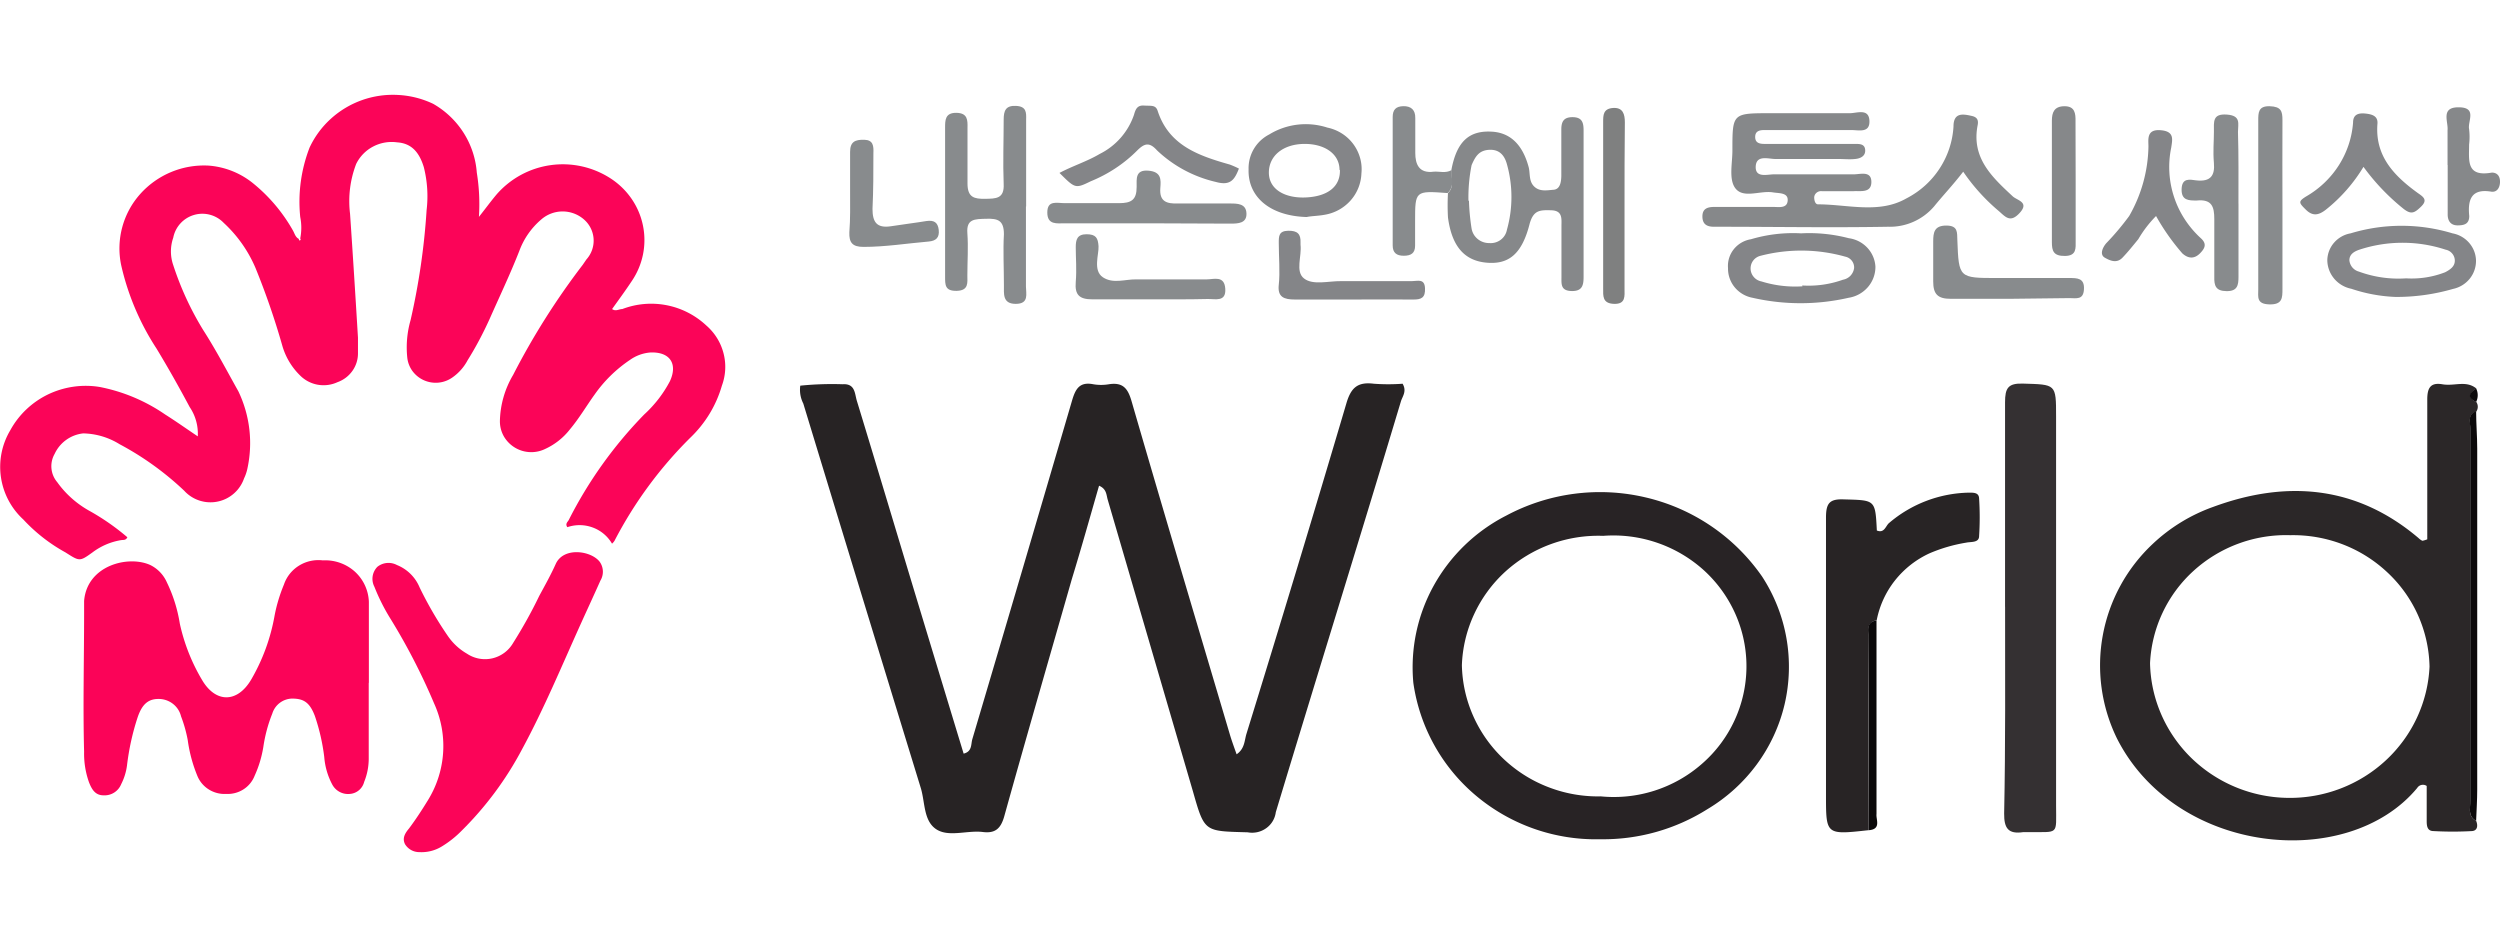 <svg width="53" height="20" fill="none" xmlns="http://www.w3.org/2000/svg"><path d="M6.365 5.054c.03-.15.03-.303 0-.453-.051-.5.017-1.003.198-1.472a1.92 1.92 0 0 1 .453-.613 1.957 1.957 0 0 1 1.421-.503c.26.013.513.077.746.188.263.15.485.362.646.616.161.254.257.543.279.842.05.31.066.625.045.939.127-.159.247-.324.374-.475a1.862 1.862 0 0 1 2.426-.335c.35.23.594.586.677.991.084.406 0 .828-.232 1.173-.134.203-.28.402-.422.6.078.056.145 0 .217 0a1.711 1.711 0 0 1 1.778.346c.18.156.308.36.367.589.06.227.048.468-.034.689-.121.42-.352.8-.67 1.104a8.732 8.732 0 0 0-1.606 2.184.299.299 0 0 1-.053.062.786.786 0 0 0-.409-.343.802.802 0 0 0-.538-.007c-.048-.066 0-.106.027-.147a9.065 9.065 0 0 1 1.602-2.242c.222-.203.407-.442.546-.707.169-.368 0-.626-.419-.607a.862.862 0 0 0-.43.158 2.865 2.865 0 0 0-.75.736c-.175.243-.325.501-.523.737a1.407 1.407 0 0 1-.52.412.672.672 0 0 1-.881-.268.644.644 0 0 1-.082-.321c.007-.345.104-.682.281-.98.42-.819.914-1.6 1.475-2.333l.079-.115a.594.594 0 0 0-.049-.843.688.688 0 0 0-.913 0 1.602 1.602 0 0 0-.46.66c-.192.49-.42.968-.633 1.45-.136.3-.29.592-.465.872a1.033 1.033 0 0 1-.329.369.613.613 0 0 1-.84-.141.59.59 0 0 1-.11-.286 2.098 2.098 0 0 1 .07-.792c.176-.768.29-1.548.34-2.334a2.507 2.507 0 0 0-.059-.91c-.105-.345-.284-.507-.565-.526a.847.847 0 0 0-.51.089.827.827 0 0 0-.359.368c-.129.336-.174.699-.13 1.056.06.876.115 1.753.168 2.629v.32a.64.64 0 0 1-.116.38.657.657 0 0 1-.318.242.703.703 0 0 1-.798-.147 1.434 1.434 0 0 1-.374-.633 15.827 15.827 0 0 0-.565-1.638 2.78 2.78 0 0 0-.674-.958.627.627 0 0 0-.634-.168.627.627 0 0 0-.437.481.884.884 0 0 0 0 .582c.156.48.368.941.633 1.373.27.42.501.862.748 1.303.246.515.312 1.095.188 1.65a.927.927 0 0 1-.068.195.753.753 0 0 1-.945.47.75.75 0 0 1-.324-.209c-.41-.388-.87-.72-1.37-.986a1.516 1.516 0 0 0-.771-.229.756.756 0 0 0-.606.435.523.523 0 0 0 .056.6c.181.254.42.464.696.615.281.158.546.343.79.552-.034.074-.097.051-.146.063a1.375 1.375 0 0 0-.592.257c-.277.199-.273.192-.576 0a3.542 3.542 0 0 1-.891-.696 1.514 1.514 0 0 1-.277-1.892c.18-.33.46-.595.8-.76.342-.164.727-.22 1.102-.157a3.69 3.69 0 0 1 1.381.582c.228.144.445.298.692.464a1.007 1.007 0 0 0-.172-.622c-.224-.42-.456-.832-.703-1.24a5.414 5.414 0 0 1-.75-1.772 1.732 1.732 0 0 1 .403-1.502 1.816 1.816 0 0 1 1.455-.604 1.7 1.7 0 0 1 .954.387 3.5 3.5 0 0 1 .827.983c.038.063.053.147.128.184 0 0 0 .044.026.03.026-.015.004-.034.004-.041Z" fill="#FB0458"/><path d="M7.817 14.482v1.584c.002.175-.031.349-.097.511a.338.338 0 0 1-.3.254.38.38 0 0 1-.374-.195 1.487 1.487 0 0 1-.172-.589 4.304 4.304 0 0 0-.199-.869c-.112-.294-.243-.368-.486-.368a.45.45 0 0 0-.416.317 3.089 3.089 0 0 0-.19.707c-.034.21-.095.416-.184.61a.602.602 0 0 1-.237.29.618.618 0 0 1-.366.097.626.626 0 0 1-.362-.09.61.61 0 0 1-.244-.278 3.073 3.073 0 0 1-.21-.773 2.882 2.882 0 0 0-.142-.504.478.478 0 0 0-.176-.268.492.492 0 0 0-.307-.1c-.243 0-.352.154-.43.368-.114.34-.191.69-.233 1.045-.018.137-.06.27-.123.394a.38.38 0 0 1-.374.236c-.18 0-.251-.133-.307-.273-.075-.209-.11-.43-.105-.651-.026-.976 0-1.955 0-2.946v-.25c.06-.755.936-.976 1.404-.762a.742.742 0 0 1 .351.368c.134.276.226.57.274.873.091.418.249.82.468 1.189.288.497.748.5 1.044 0 .246-.422.414-.883.498-1.362.043-.225.11-.444.198-.656a.76.76 0 0 1 .32-.4.782.782 0 0 1 .504-.111.94.94 0 0 1 .676.236.91.91 0 0 1 .3.64v1.715l-.003.011Z" fill="#FB0358"/><path d="M8.891 18.065a.353.353 0 0 1-.303-.166c-.067-.129 0-.236.083-.335.146-.195.28-.401.408-.611a2.183 2.183 0 0 0 .123-2.043 13.283 13.283 0 0 0-.913-1.775 4.196 4.196 0 0 1-.352-.696.363.363 0 0 1 .064-.423.378.378 0 0 1 .415-.037.87.87 0 0 1 .48.475c.174.359.375.705.602 1.034.104.15.24.277.4.369a.688.688 0 0 0 .977-.221c.205-.325.392-.66.558-1.005.12-.221.244-.442.348-.674.165-.368.749-.284.932-.048a.364.364 0 0 1 .015.401c-.134.302-.273.6-.408.899-.408.902-.786 1.815-1.257 2.684a7.087 7.087 0 0 1-1.273 1.715 2.16 2.16 0 0 1-.434.343.82.82 0 0 1-.465.114Z" fill="#FB0458"/><path d="M16.966 8.176c.298-.03.598-.04.898-.03.266-.018.255.196.3.347.408 1.336.808 2.676 1.213 4.016.35 1.156.7 2.312 1.052 3.468.18-.044.153-.191.183-.302.709-2.393 1.414-4.787 2.115-7.182.071-.24.154-.405.45-.347.11.019.222.019.332 0 .304-.047.405.096.483.369.682 2.352 1.382 4.697 2.078 7.046.041.14.093.28.146.43.176-.12.165-.297.21-.437a606.307 606.307 0 0 0 2.115-6.995c.097-.335.235-.468.584-.424.203.015.407.015.61 0 .093.155 0 .265-.034.369-.876 2.919-1.778 5.813-2.654 8.714a.491.491 0 0 1-.204.34.51.51 0 0 1-.391.087c-.921-.026-.914 0-1.16-.862l-1.809-6.192c-.03-.103-.022-.225-.183-.294-.191.662-.375 1.321-.577 1.98-.479 1.675-.965 3.35-1.433 5.03-.075.264-.195.367-.465.33-.333-.036-.722.118-.984-.062s-.229-.563-.318-.862c-.834-2.717-1.665-5.436-2.493-8.158a.64.64 0 0 1-.064-.38Z" fill="#272324"/><path d="M52.494 17.402c.042.1.03.21-.09.217-.27.015-.541.015-.812 0-.153 0-.146-.14-.146-.25v-.707a.143.143 0 0 0-.163.002.142.142 0 0 0-.039.042c-1.475 1.775-5.113 1.418-6.364-1.05a3.528 3.528 0 0 1 .76-4.127 3.645 3.645 0 0 1 1.28-.783c1.561-.575 3.044-.45 4.354.662a.3.3 0 0 0 .079.056s.026 0 .105-.03V8.471c0-.24.063-.369.322-.324.258.044.497-.089.718.088-.146.103-.183.199 0 .287a.182.182 0 0 1 0 .203c-.198.07-.123.235-.123.368v7.897c-.004.14-.064.313.12.412Zm-3.941-6.056a2.918 2.918 0 0 0-2.052.758 2.823 2.823 0 0 0-.92 1.955c.015.757.33 1.477.875 2.01a2.99 2.99 0 0 0 2.051.846c.77.01 1.512-.276 2.072-.795s.892-1.232.927-1.987a2.808 2.808 0 0 0-.89-1.995 2.9 2.9 0 0 0-.951-.598 2.938 2.938 0 0 0-1.112-.194Z" fill="#2B2728"/><path d="M33.927 17.792a3.948 3.948 0 0 1-2.624-.914 3.827 3.827 0 0 1-1.34-2.4 3.576 3.576 0 0 1 .434-2.066 3.66 3.66 0 0 1 1.531-1.479 4.217 4.217 0 0 1 2.967-.386 4.156 4.156 0 0 1 2.461 1.675 3.5 3.5 0 0 1 .478 2.707c-.108.46-.309.894-.59 1.276a3.57 3.57 0 0 1-1.048.95 4.145 4.145 0 0 1-2.269.637Zm0-.91a2.83 2.83 0 0 0 2.16-.694c.292-.255.526-.569.687-.92a2.732 2.732 0 0 0 .024-2.234 2.773 2.773 0 0 0-.666-.935 2.862 2.862 0 0 0-2.145-.739 2.934 2.934 0 0 0-2.076.76 2.843 2.843 0 0 0-.66.902c-.158.34-.246.708-.259 1.081.008.373.09.74.243 1.082.152.341.371.65.645.908s.596.461.95.596c.352.136.73.202 1.108.194h-.01Z" fill="#282325"/><path d="M39.613 17.6c-.902.1-.902.1-.902-.736v-5.89c0-.306.075-.398.375-.387.67.019.67 0 .703.66.154.062.184-.085.251-.152a2.683 2.683 0 0 1 1.707-.651c.101 0 .206 0 .21.125.017.265.017.53 0 .795 0 .147-.172.118-.273.14a3.33 3.33 0 0 0-.775.225c-.289.132-.54.33-.736.577a1.959 1.959 0 0 0-.387.844c-.236.048-.169.235-.169.368-.011 1.37-.007 2.724-.004 4.083Z" fill="#282425"/><path d="M42.507 12.863V8.529c0-.301.064-.405.374-.397.708.022.708 0 .708.7v8.242c0 .645.071.56-.599.567h-.097c-.319.048-.408-.084-.405-.394.03-1.461.02-2.923.02-4.384Z" fill="#343032"/><path d="M41.62 3.64c-.221.287-.427.501-.618.737a1.233 1.233 0 0 1-.973.43c-1.217.022-2.43 0-3.646 0h-.049c-.15 0-.243-.055-.243-.22 0-.166.112-.2.255-.2h1.246c.12 0 .296.037.307-.136.011-.173-.187-.15-.315-.173-.277-.044-.643.148-.808-.106-.124-.192-.049-.516-.049-.78 0-.792 0-.792.809-.792h1.68c.15 0 .405-.11.416.162.011.272-.24.191-.4.195h-1.823c-.102 0-.199.018-.199.147s.097.147.199.147h1.92c.097 0 .206 0 .213.13.008.128-.1.18-.217.19-.116.012-.224 0-.337 0h-1.344c-.153 0-.411-.095-.423.159-.01.254.255.162.401.166h1.677c.142 0 .374-.081.374.162s-.24.184-.374.195h-.674a.148.148 0 0 0-.148.074.14.14 0 0 0-.016.055c0 .07.022.15.082.15.625 0 1.291.207 1.871-.125.287-.147.53-.365.704-.632a1.82 1.82 0 0 0 .296-.892c0-.29.183-.272.374-.228.116.022.161.077.139.195-.139.696.303 1.104.748 1.517.098.084.345.121.147.342-.199.221-.3.096-.442-.03a4.13 4.13 0 0 1-.76-.839ZM30.768 3.61c.112-.607.374-.86.895-.816.374.036.625.29.748.762.03.136 0 .29.116.4.116.111.27.078.408.067.139-.01.161-.162.165-.287v-.99c0-.17.052-.265.247-.262.195.004.225.118.225.28v3.107c0 .18-.03.306-.259.299-.228-.008-.21-.148-.21-.295V4.793c0-.151.03-.328-.216-.335-.248-.008-.375 0-.457.28-.161.64-.438.872-.91.831-.471-.04-.741-.342-.823-.96a4.714 4.714 0 0 1 0-.516c.146-.14.056-.32.07-.482Zm.374.645c.006.199.025.397.056.593a.367.367 0 0 0 .13.22.378.378 0 0 0 .245.085.352.352 0 0 0 .243-.07.341.341 0 0 0 .131-.213 2.574 2.574 0 0 0 0-1.388c-.049-.18-.153-.317-.374-.306-.221.011-.296.144-.375.324-.05.249-.072.502-.067.755h.011Z" fill="#86888A"/><path d="M21.75 4.377v1.697c0 .154.071.368-.217.368s-.247-.225-.25-.394c0-.368-.02-.736 0-1.082 0-.299-.132-.335-.375-.328-.244.007-.423 0-.4.306.022.305 0 .596 0 .894 0 .151.033.32-.222.328-.254.007-.25-.125-.25-.302V2.709c0-.162 0-.32.24-.317.239.004.239.155.235.32v1.179c0 .298.146.327.374.324.229-.004.408 0 .393-.313-.018-.457 0-.91 0-1.366 0-.188.042-.302.262-.291.221.011.218.14.214.29v1.842h-.004Z" fill="#888B8D"/><path d="M38.184 4.947c.34-.018.68.017 1.01.103.151.02.29.092.393.202.103.11.164.253.172.402a.656.656 0 0 1-.16.433.677.677 0 0 1-.409.226 4.565 4.565 0 0 1-2.036 0 .642.642 0 0 1-.377-.221.623.623 0 0 1-.143-.408.568.568 0 0 1 .122-.4.586.586 0 0 1 .364-.212 3.13 3.13 0 0 1 1.064-.125Zm.022 1.105c.294.019.588-.023.865-.122a.293.293 0 0 0 .159-.085c.042-.045.069-.101.077-.161a.23.23 0 0 0-.048-.156.236.236 0 0 0-.14-.087 3.443 3.443 0 0 0-1.793-.019.277.277 0 0 0-.158.102.277.277 0 0 0 .014.35c.042.049.1.081.163.093.28.087.575.122.868.103l-.007-.018ZM50.784 6.295a3.335 3.335 0 0 1-.936-.173.638.638 0 0 1-.364-.215.62.62 0 0 1-.145-.393.583.583 0 0 1 .144-.37.601.601 0 0 1 .35-.197 3.72 3.72 0 0 1 2.16 0 .612.612 0 0 1 .349.197c.09.102.143.231.149.367a.6.6 0 0 1-.13.394.619.619 0 0 1-.357.22 4.296 4.296 0 0 1-1.22.17Zm.224-.394c.284.017.567-.027.831-.13.101-.054.199-.117.203-.238a.233.233 0 0 0-.053-.155.24.24 0 0 0-.142-.085 2.924 2.924 0 0 0-1.827 0c-.109.037-.213.096-.213.225a.274.274 0 0 0 .202.24c.319.117.66.166 1 .143ZM27.702 4.601c-.779-.022-1.25-.427-1.232-1.012a.804.804 0 0 1 .435-.737 1.484 1.484 0 0 1 1.235-.147c.22.046.417.17.55.35.133.18.195.401.172.622a.912.912 0 0 1-.233.577.94.94 0 0 1-.553.3c-.134.025-.28.025-.374.047Zm.696-.998c0-.335-.307-.555-.748-.552-.442.004-.75.247-.75.608 0 .36.349.552.802.526.453-.026.715-.235.704-.582h-.008Z" fill="#848588"/><path d="M47.456 4.318V5.87c0 .177-.023.306-.255.302-.232-.003-.262-.121-.258-.302V4.645c0-.261-.049-.427-.374-.394-.169 0-.326 0-.319-.243.008-.243.173-.202.311-.184.307.034.397-.106.374-.368-.022-.261 0-.442 0-.659 0-.217-.033-.39.274-.368.307.022.236.195.236.368.015.483.01 1.002.01 1.52ZM48.388 4.384v1.738c0 .195 0 .338-.277.331-.277-.007-.236-.158-.236-.32V2.558c0-.17 0-.313.243-.306.244.008.27.107.27.295-.004.611 0 1.226 0 1.837ZM24.333 4.734h-1.756c-.168 0-.374.04-.374-.229 0-.268.202-.198.374-.198h1.146c.262 0 .374-.07.374-.343 0-.173-.03-.368.247-.346.277.022.27.188.255.368-.023.291.138.335.374.328h1.1c.158 0 .345 0 .352.21.008.21-.175.217-.34.217l-1.752-.007Z" fill="#888B8D"/><path d="M45.708 4.58a2.47 2.47 0 0 0-.375.489c-.108.132-.217.269-.337.394-.12.125-.258.066-.374 0-.116-.067-.045-.218.03-.306.175-.181.338-.375.487-.578.259-.45.399-.956.408-1.472 0-.148-.045-.369.254-.347.3.023.255.192.229.369-.072.347-.052.707.059 1.044.11.337.308.64.573.881.127.118.083.21-.022.317-.105.106-.232.129-.375 0-.213-.245-.4-.51-.557-.792ZM26.265 3.574c-.094.243-.184.368-.49.283-.47-.109-.9-.34-1.247-.67-.165-.184-.27-.143-.416 0-.28.283-.617.505-.988.656-.33.162-.333.15-.663-.177.281-.15.584-.243.85-.401a1.45 1.45 0 0 0 .73-.832c.034-.122.071-.206.217-.195.146.01.243-.019.285.114.24.736.872.95 1.53 1.137.066.025.13.053.192.085Z" fill="#848588"/><path d="M42.6 6.335h-1.242c-.28 0-.374-.1-.374-.368V5.12c0-.191.022-.338.276-.338.255 0 .229.147.236.312.03.8.034.8.843.8h1.527c.172 0 .326 0 .314.235-.01.236-.164.191-.307.191l-1.272.015Z" fill="#888B8D"/><path d="M50.106 3.537c-.21.348-.48.656-.8.91-.143.11-.27.147-.42 0-.15-.148-.169-.173 0-.28.283-.162.523-.39.697-.663.174-.273.278-.584.302-.906 0-.169.109-.206.259-.191.15.015.27.055.258.214-.056.684.348 1.104.857 1.472.116.081.213.144.071.284-.142.14-.213.176-.374.051a4.645 4.645 0 0 1-.85-.89Z" fill="#848588"/><path d="M34.44 4.38v1.738c0 .155.03.331-.22.324-.252-.007-.233-.17-.233-.328V2.587c0-.147 0-.283.21-.298.21-.014.25.133.25.306-.007.593-.007 1.189-.007 1.785Z" fill="#7F8080"/><path d="M24.4 6.346h-1.242c-.277 0-.375-.096-.352-.368.022-.272 0-.5 0-.736 0-.155.026-.276.228-.276s.243.08.255.254c.01.173-.124.515.093.659.217.143.468.04.704.044h1.497c.15 0 .375-.089.393.199.019.287-.213.213-.374.217-.404.01-.805.007-1.202.007ZM30.768 3.61c0 .163.075.343-.079.483-.689-.051-.689-.051-.689.6v.516c0 .158-.086.213-.24.213-.153 0-.235-.062-.235-.22V2.483c0-.154.064-.228.225-.232.16-.003.258.074.254.254v.737c0 .235.075.442.397.397.116-.007.247.037.367-.03Z" fill="#888B8D"/><path d="M44.004 3.843v1.259c0 .158.023.32-.224.324-.247.004-.28-.107-.28-.291V2.558c0-.173.048-.306.269-.306.22 0 .235.155.232.32 0 .42.003.844.003 1.27Z" fill="#86888A"/><path d="M18.022 4.071v-.85c0-.218.108-.262.299-.258.191.004.202.129.195.287 0 .394 0 .784-.019 1.178 0 .276.086.416.393.368.307-.048.51-.07.749-.11.157-.022.243.022.262.188.018.165-.06.232-.21.246-.464.04-.92.114-1.385.114-.24 0-.307-.095-.3-.309.023-.29.016-.574.016-.854Z" fill="#888B8D"/><path d="M28.65 6.35h-1.195c-.236 0-.374-.052-.345-.313.03-.261 0-.593 0-.89 0-.14 0-.251.199-.255.198-.004.27.07.262.25v.045c.03.246-.116.57.075.717.19.148.52.052.79.056h1.497c.12 0 .266-.06.277.147.011.206-.079.247-.258.243-.442-.004-.873 0-1.303 0Z" fill="#848588"/><path d="M52.494 17.402c-.183-.1-.123-.273-.123-.42V9.085c0-.125-.075-.29.123-.368 0 .265.023.53.023.795v7.227c0 .225-.015.446-.023.663Z" fill="#0B090A"/><path d="M51.888 3.497V2.76c.019-.18-.154-.49.24-.485.393.003.183.294.217.463a1.37 1.37 0 0 1 0 .328c0 .335-.068.692.483.593.108 0 .168.07.172.18.004.11-.045.24-.18.225-.412-.07-.509.147-.472.515 0 .166-.1.199-.247.199-.146 0-.213-.096-.21-.24V3.498h-.003Z" fill="#86888A"/><path d="M39.613 17.6v-4.079c0-.143-.067-.33.169-.368v4.105c-.015.114.109.324-.169.343ZM52.494 8.522c-.194-.088-.157-.184 0-.287a.323.323 0 0 1 0 .287Z" fill="#0B090A"/></svg>